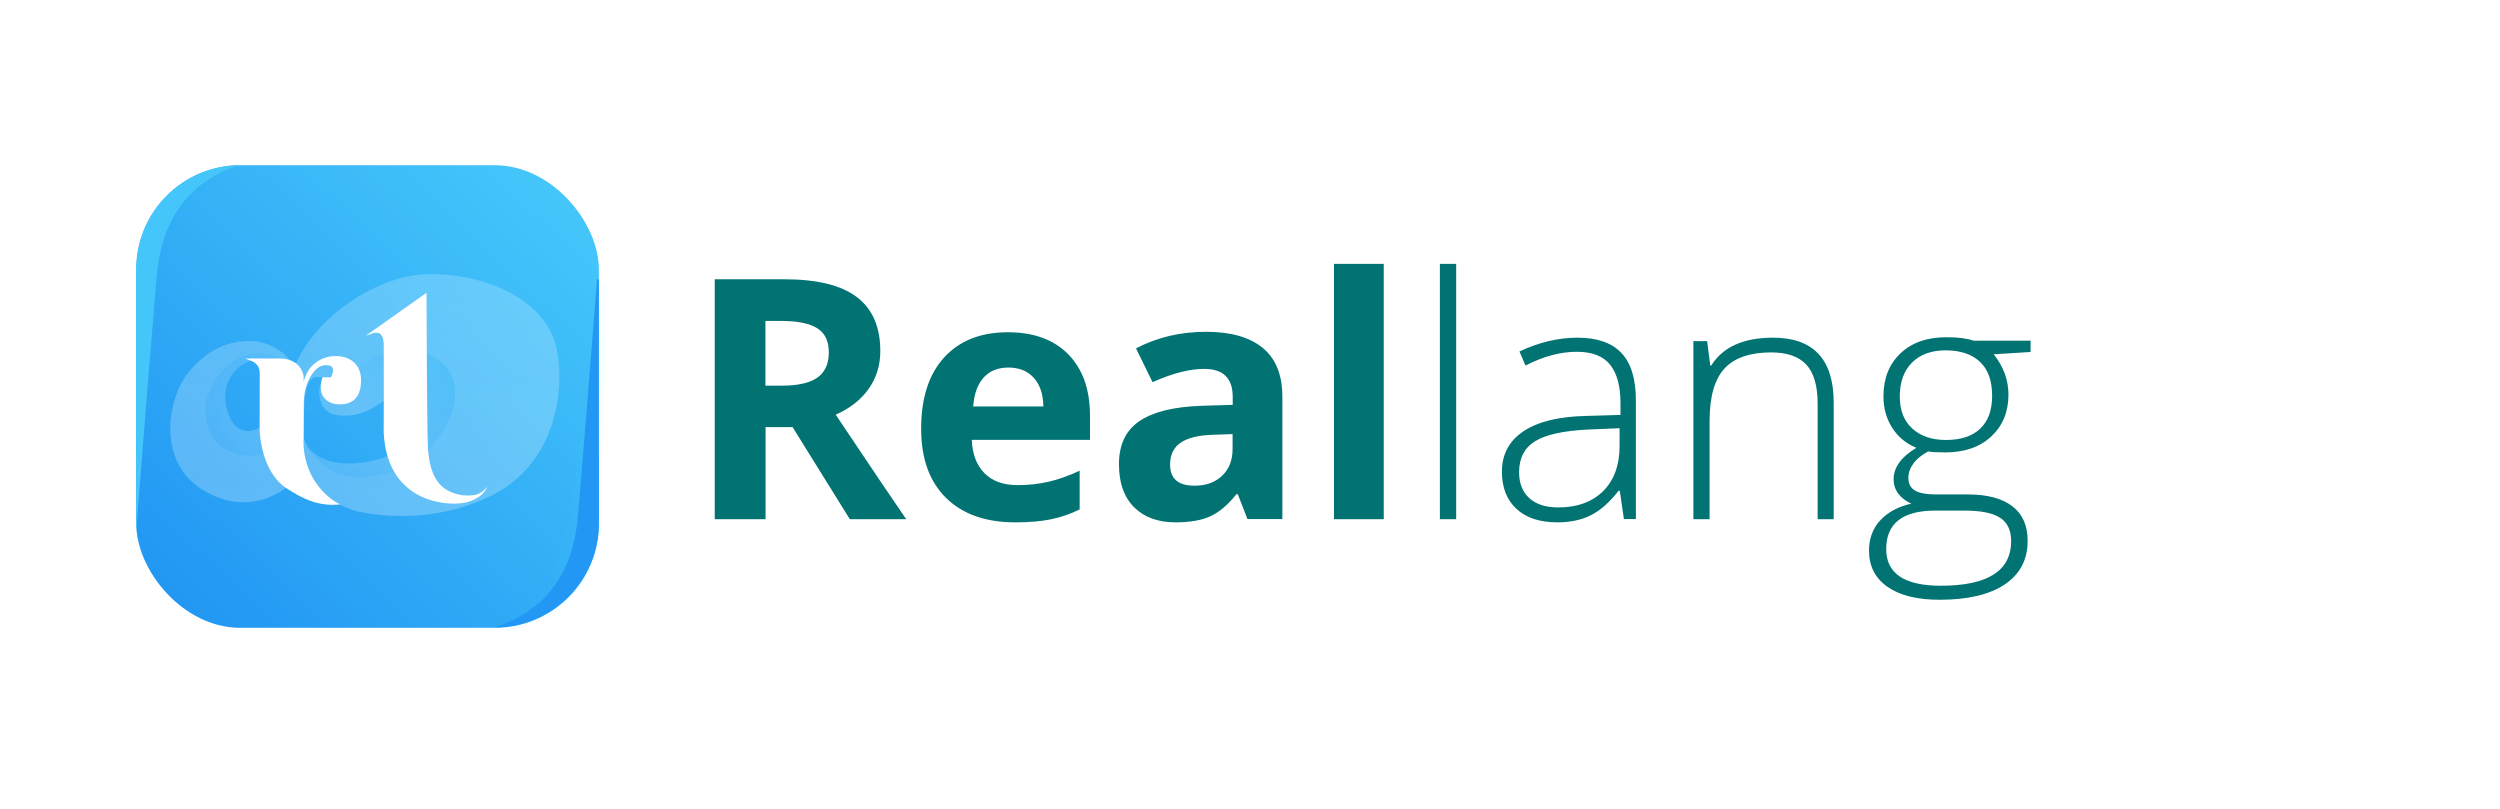 <?xml version="1.0" encoding="UTF-8"?>
<svg width="5523px" height="1787px" viewBox="0 0 5523 1787" version="1.1" xmlns="http://www.w3.org/2000/svg" xmlns:xlink="http://www.w3.org/1999/xlink">
    <!-- Generator: Sketch 55.2 (78181) - https://sketchapp.com -->
    <title>Logo new</title>
    <desc>Created with Sketch.</desc>
    <defs>
        <linearGradient x1="92.907%" y1="3.722%" x2="5.203%" y2="96.548%" id="linearGradient-1">
            <stop stop-color="#45C7FA" offset="0%"></stop>
            <stop stop-color="#2196F3" offset="100%"></stop>
        </linearGradient>
        <rect id="path-2" x="0" y="0" width="1022" height="1022" rx="230"></rect>
        <filter x="-12.0%" y="-3.8%" width="124.1%" height="107.6%" filterUnits="objectBoundingBox" id="filter-4">
            <feGaussianBlur stdDeviation="10" in="SourceGraphic"></feGaussianBlur>
        </filter>
        <filter x="-12.4%" y="-3.6%" width="124.8%" height="107.3%" filterUnits="objectBoundingBox" id="filter-5">
            <feGaussianBlur stdDeviation="10" in="SourceGraphic"></feGaussianBlur>
        </filter>
        <radialGradient cx="73.088%" cy="44.837%" fx="73.088%" fy="44.837%" r="126.571%" gradientTransform="translate(0.731,0.448),scale(1,0.856),rotate(-68.332),scale(1,0.987),translate(-0.731,-0.448)" id="radialGradient-6">
            <stop stop-color="#EEFAFF" offset="0%"></stop>
            <stop stop-color="#6BC9FF" offset="100%"></stop>
        </radialGradient>
        <radialGradient cx="27.47%" cy="50%" fx="27.47%" fy="50%" r="90.587%" gradientTransform="translate(0.275,0.5),scale(0.887,1),rotate(-45.416),scale(1,1.461),translate(-0.275,-0.5)" id="radialGradient-7">
            <stop stop-color="#FFFFFF" offset="0%"></stop>
            <stop stop-color="#6BC9FF" offset="100%"></stop>
        </radialGradient>
        <linearGradient x1="50%" y1="0%" x2="50%" y2="100%" id="linearGradient-8">
            <stop stop-color="#DDF5FF" offset="0%"></stop>
            <stop stop-color="#FFFFFF" offset="100%"></stop>
        </linearGradient>
    </defs>
    <g id="Logo-new" stroke="none" stroke-width="1" fill="none" fill-rule="evenodd">
        <g id="RL-logo" transform="translate(301, 365)">
            <mask id="mask-3" fill="white">
                <use xlink:href="#path-2"></use>
            </mask>
            <use id="Rectangle" fill="url(#linearGradient-1)" fill-rule="nonzero" xlink:href="#path-2"></use>
            <path d="M229,-7 L229,-7 C136.826,36.552 81.564,119.022 63.216,240.408 C44.867,361.795 19.935,543.659 -11.581,786 L-20,786 L-6.478,229.055 C-3.35,100.226 100.179,-3.557 229,-7 Z" id="Rectangle" fill="#2297F3" fill-rule="nonzero" opacity="0.16" filter="url(#filter-4)" mask="url(#mask-3)"></path>
            <path d="M229,-1 L229,-1 C117.131,35.429 55.798,117.878 45,246.349 C34.202,374.82 18.869,565.37 -1,818 L-1,792.457 L-1,229 C-1,101.975 101.975,-1 229,-1 Z" id="Rectangle" fill="#44C6FA" fill-rule="nonzero" mask="url(#mask-3)"></path>
            <path d="M1040,203 L1040,203 C959.118,231.655 908.216,307.493 887.294,430.514 C866.373,553.535 836.608,753.364 798,1030 L798,1004.146 L810.999,435.384 C813.874,309.555 914.227,207.72 1040,203 Z" id="Rectangle" fill="#44C6FA" fill-rule="nonzero" opacity="0.2" filter="url(#filter-5)" mask="url(#mask-3)" transform="translate(919, 616.5) rotate(-180) translate(-919, -616.5) "></path>
            <path d="M1022,202 L1022,202 C910.131,238.429 848.798,320.878 838,449.349 C827.202,577.82 811.869,768.37 792,1021 L792,995.457 L792,432 C792,304.975 894.975,202 1022,202 Z" id="Rectangle" fill="#2297F3" fill-rule="nonzero" mask="url(#mask-3)" transform="translate(907, 611.5) rotate(-180) translate(-907, -611.5) "></path>
            <g id="Group" mask="url(#mask-3)">
                <g transform="translate(75, 240)">
                    <g id="Group-3" opacity="0.25" stroke-width="1" fill="none" fill-rule="evenodd" transform="translate(0.13, 0.632)">
                        <path d="M68.669,474.852 C110.066,484.555 150.48,488.221 189.91,485.849 C229.341,483.477 266.185,468.598 300.444,441.212 C296.35,436.899 290.748,423.745 283.638,401.75 C298.712,363.629 249.258,261.993 283.638,231.288 C299.764,216.885 289.611,203.673 283.638,201.206 C268.55,222.586 256.812,226.905 256.812,250.048 C231.603,342.234 162.438,372.111 135.29,323.15 C95.155,250.768 144.016,157.216 262.63,195.06 C246.793,183.739 236.774,164.655 195.082,160.45 C80.603,148.904 16.797,284.18 20.878,364.552 C23.598,418.134 39.529,454.901 68.669,474.852 Z" id="Oval" fill="url(#radialGradient-6)" fill-rule="nonzero"></path>
                        <path d="M293.334,361.965 C295.336,375.225 311.635,427.532 347.954,460.296 C354.349,466.065 398.088,475.876 479.173,489.731 C626.063,464.231 702.23,405.685 707.674,314.093 C715.244,186.733 672.099,112.211 558.679,122.606 C506.331,127.403 470.177,151.269 442.975,166.919 C411.239,185.178 348.136,174.102 330.502,249.401 C325.654,270.103 333.27,304.505 363.791,310.535 C445.237,326.626 490.838,249.805 522.804,253.283 C597.14,261.369 565.467,337.382 516.987,381.372 C479.055,415.791 328.239,451.563 293.334,361.965 Z" id="Oval" fill="url(#radialGradient-7)" fill-rule="nonzero"></path>
                        <path d="M294.627,360.024 C293.334,419.54 310.816,441.638 314.988,449.622 C333.41,484.879 372.841,517.225 423.906,526.282 C466.141,533.772 584.535,550.541 708.643,489.731 C846.449,422.209 873.138,265.696 854.406,168.213 C830.166,42.065 663.373,-9.086 549.953,1.309 C453.685,10.132 324.88,90.717 277.497,197.648 C276.374,200.183 290.065,207.309 291.071,218.673 C294.411,256.365 283.584,284.07 286.223,307.947 C294.411,382.019 174.397,434.743 105.232,374.903 C86.261,358.49 64.684,307.786 88.103,254.9 C100.708,226.436 132.256,183.433 183.77,175.653 C205.13,172.427 246.723,180.837 269.094,199.265 C263.276,182.777 226.755,149.129 179.891,147.835 C133.027,146.542 86.759,162.644 42.855,213.821 C11.193,250.727 3.425,301.478 1.809,313.769 C0.404,324.456 -12.77,415.854 59.985,468.383 C170.195,547.953 264.892,472.588 278.467,449.622 C322.663,374.849 246.793,137.161 387.061,263.31 C411.333,285.139 375.562,229.235 379.304,254.9 C379.953,259.345 409.066,213.674 410.008,218.673 C411.857,228.473 416.149,199.617 426.491,194.751 C436.834,189.885 532.5,140.396 598.756,194.751 C665.012,249.106 614.27,367.14 535.086,415.335 C477.954,450.109 406.776,457.385 365.73,439.271 C357.678,435.718 305.292,406.602 294.627,360.024 Z" id="Oval" fill="url(#linearGradient-8)" fill-rule="nonzero"></path>
                    </g>
                    <path d="M344.16,201.671 C331.164,201.671 319.748,210.118 309.913,227.012 C300.078,243.907 295.16,263.969 295.16,287.199 C294.891,308.486 294.757,332.998 294.757,360.735 C290.543,448.227 347.433,496.588 375.719,509.314 C326.362,514.723 291.178,495.633 257.807,474.316 C212.194,445.18 197.543,379.823 197.543,337.576 C197.543,276.244 197.911,237.491 197.911,221.314 C197.911,211.239 195.984,203.314 186.615,196.244 C183.777,194.102 176.785,191.026 165.639,187.017 C183.141,186.931 208.074,186.888 240.44,186.888 C288.988,186.888 294.757,223.116 294.757,227.012 C294.757,235.677 294.891,239.197 295.16,237.571 C299.727,219.621 308.508,205.806 321.504,196.127 C334.501,186.448 349.253,181.608 365.763,181.608 C382.272,181.608 395.707,186.272 406.069,195.599 C416.431,204.926 421.612,218.125 421.612,235.196 C421.612,252.266 417.748,265.377 410.021,274.528 C402.293,283.679 390.438,288.255 374.456,288.255 C358.474,288.255 346.707,282.975 339.155,272.416 C331.603,261.857 330.637,247.251 336.257,228.596 L355.225,228.596 C364.006,210.646 360.318,201.671 344.16,201.671 Z" id="r" fill="#FFFFFF" fill-rule="nonzero"></path>
                    <path d="M569.103,377.603 C572.189,464.196 607.969,482.53 644.98,488.983 C648.663,489.625 667.717,491.06 678.95,486.755 C686.146,483.997 693.448,478.481 700.855,470.207 C695.564,480.815 689.003,488.452 681.172,493.119 C669.425,500.12 662.758,503.621 647.202,506.167 C605.487,512.994 478.908,501.95 471.639,350.554 C471.639,306.948 472.286,241.528 471.754,154.308 C470.83,135.148 463.49,127.265 449.733,130.66 L431.954,136.706 C515.344,77.94 560.108,46.33 566.246,41.874 C566.246,45.693 567.077,314.633 569.103,377.603 Z" id="l" fill="#FFFFFF" fill-rule="nonzero"></path>
                </g>
            </g>
            <path d="M1390,487 L1426.176,487 C1461.628,487 1487.795,481.087 1504.677,469.261 C1521.559,457.435 1530,438.851 1530,413.509 C1530,388.408 1521.378,370.549 1504.134,359.929 C1486.891,349.31 1460.181,344 1424.005,344 L1390,344 L1390,487 Z M1390.269,578.628 L1390.269,782 L1278,782 L1278,252 L1432.279,252 C1504.228,252 1557.465,265.111 1591.991,291.333 C1626.516,317.555 1643.779,357.371 1643.779,410.782 C1643.779,441.959 1635.208,469.691 1618.066,493.98 C1600.924,518.269 1576.659,537.301 1545.272,551.077 C1624.947,670.224 1676.856,747.198 1701,782 L1576.418,782 L1450.025,578.628 L1390.269,578.628 Z M1926.862,447 C1903.443,447 1885.094,454.47 1871.815,469.411 C1858.537,484.352 1850.931,505.548 1849,533 L2004,533 C2003.517,505.548 1996.395,484.352 1982.633,469.411 C1968.871,454.47 1950.281,447 1926.862,447 Z M1941.866,789 C1876.681,789 1825.741,771.002 1789.045,735.005 C1752.348,699.008 1734,648.034 1734,582.08 C1734,514.194 1750.96,461.709 1784.88,424.626 C1818.8,387.542 1865.696,369 1925.57,369 C1982.788,369 2027.33,385.307 2059.198,417.921 C2091.066,450.536 2107,495.592 2107,553.09 L2107,606.722 L1845.9,606.722 C1847.107,638.129 1856.402,662.65 1873.784,680.286 C1891.167,697.922 1915.551,706.739 1946.936,706.739 C1971.32,706.739 1994.376,704.203 2016.104,699.129 C2037.832,694.056 2060.526,685.963 2084.185,674.85 L2084.185,760.372 C2064.871,770.035 2044.23,777.223 2022.26,781.934 C2000.291,786.645 1973.493,789 1941.866,789 Z M2454.876,781.748 L2433.513,726.63 L2430.616,726.63 C2412.029,750.079 2392.899,766.336 2373.225,775.402 C2353.552,784.467 2327.904,789 2296.282,789 C2257.418,789 2226.822,777.88 2204.493,755.639 C2182.164,733.398 2171,701.73 2171,660.633 C2171,617.602 2186.026,585.873 2216.08,565.446 C2246.133,545.018 2291.454,533.717 2352.043,531.541 L2422.288,529.365 L2422.288,511.597 C2422.288,470.5 2401.287,449.952 2359.285,449.952 C2326.938,449.952 2288.92,459.742 2245.228,479.324 L2208.657,404.624 C2255.246,380.208 2306.903,368 2363.63,368 C2417.943,368 2459.583,379.845 2488.55,403.537 C2517.517,427.228 2532,463.248 2532,511.597 L2532,781.748 L2454.876,781.748 Z M2422,594 L2379.26,595.448 C2347.144,596.413 2323.239,602.203 2307.543,612.819 C2291.848,623.435 2284,639.6 2284,661.314 C2284,692.438 2301.869,708 2337.606,708 C2363.202,708 2383.667,700.641 2399,685.924 C2414.333,671.206 2422,651.664 2422,627.295 L2422,594 Z M2756,782 L2646,782 L2646,218 L2756,218 L2756,782 Z M2916,782 L2880,782 L2880,218 L2916,218 L2916,782 Z M3286.552,781.753 L3277.494,719.43 L3274.596,719.43 C3254.79,744.794 3234.441,762.73 3213.548,773.238 C3192.656,783.746 3167.959,789 3139.458,789 C3100.812,789 3070.741,779.096 3049.245,759.288 C3027.748,739.479 3017,712.062 3017,677.036 C3017,638.627 3033.001,608.794 3065.005,587.536 C3097.008,566.279 3143.322,555.046 3203.947,553.838 L3278.944,551.664 L3278.944,525.575 C3278.944,488.133 3271.335,459.87 3256.119,440.787 C3240.902,421.703 3216.387,412.162 3182.572,412.162 C3146.1,412.162 3108.3,422.307 3069.171,442.599 L3055.766,411.437 C3099.001,391.146 3141.752,381 3184.021,381 C3227.256,381 3259.56,392.233 3280.936,414.698 C3302.312,437.164 3313,472.19 3313,519.778 L3313,781.753 L3286.552,781.753 Z M3141.414,756 C3183.355,756 3216.438,743.983 3240.663,719.949 C3264.888,695.915 3277,662.522 3277,619.768 L3277,581 L3208.303,583.899 C3153.104,586.556 3113.754,595.191 3090.252,609.804 C3066.751,624.418 3055,647.183 3055,678.101 C3055,702.739 3062.532,721.882 3077.598,735.529 C3092.663,749.176 3113.935,756 3141.414,756 Z M3714.509,782 L3714.509,526.851 C3714.509,487.282 3706.18,458.51 3689.521,440.535 C3672.862,422.56 3647.029,413.572 3612.021,413.572 C3564.941,413.572 3530.477,425.455 3508.627,449.221 C3486.778,472.986 3475.853,511.53 3475.853,564.852 L3475.853,782 L3440,782 L3440,388.6 L3470.421,388.6 L3477.301,442.525 L3479.474,442.525 C3505.066,401.508 3550.576,381 3616.005,381 C3705.335,381 3750,428.893 3750,524.68 L3750,782 L3714.509,782 Z M4185,387.613 L4185,412.625 L4103.452,417.7 C4125.198,444.767 4136.071,474.492 4136.071,506.875 C4136.071,544.817 4123.446,575.569 4098.196,599.131 C4072.947,622.694 4039.059,634.475 3996.533,634.475 C3978.653,634.475 3966.088,633.75 3958.84,632.3 C3944.584,639.792 3933.711,648.612 3926.22,658.763 C3918.73,668.913 3914.985,679.667 3914.985,691.025 C3914.985,703.592 3919.757,712.775 3929.301,718.575 C3938.845,724.375 3954.853,727.275 3977.324,727.275 L4046.187,727.275 C4088.955,727.275 4121.694,735.914 4144.407,753.194 C4167.12,770.473 4178.476,796.029 4178.476,829.862 C4178.476,871.429 4161.623,903.51 4127.916,926.106 C4094.209,948.702 4046.187,960 3983.848,960 C3934.314,960 3895.957,950.454 3868.774,931.362 C3841.591,912.271 3828,885.688 3828,851.612 C3828,824.546 3836.396,802.071 3853.189,784.188 C3869.982,766.304 3892.755,754.1 3921.509,747.575 C3909.669,742.5 3900.185,735.31 3893.057,726.006 C3885.929,716.702 3882.365,706.008 3882.365,693.925 C3882.365,667.583 3899.158,644.383 3932.744,624.325 C3909.79,614.9 3891.91,600.098 3879.104,579.919 C3866.297,559.739 3859.894,536.6 3859.894,510.5 C3859.894,471.108 3872.398,439.511 3897.407,415.706 C3922.415,391.902 3956.182,380 3998.708,380 C4024.562,380 4044.616,382.537 4058.872,387.613 L4185,387.613 Z M3866,847.989 C3866,901.997 3906.257,929 3986.773,929 C4090.258,929 4142,896.09 4142,830.268 C4142,806.64 4133.9,789.521 4117.7,778.913 C4101.501,768.304 4075.267,763 4038.999,763 L3974.442,763 C3902.147,763 3866,791.329 3866,847.989 Z M3896,511.077 C3896,541.483 3905.256,565.071 3923.769,581.843 C3942.281,598.614 3967.025,607 3998,607 C4030.911,607 4056.139,598.675 4073.683,582.024 C4091.228,565.373 4100,541.241 4100,509.629 C4100,476.086 4090.986,450.929 4072.957,434.157 C4054.929,417.386 4029.701,409 3997.274,409 C3965.815,409 3941.071,417.989 3923.043,435.967 C3905.014,453.945 3896,478.982 3896,511.077 Z" id="Reallang" fill="#027373" fill-rule="nonzero"></path>
        </g>
    </g>
</svg>
